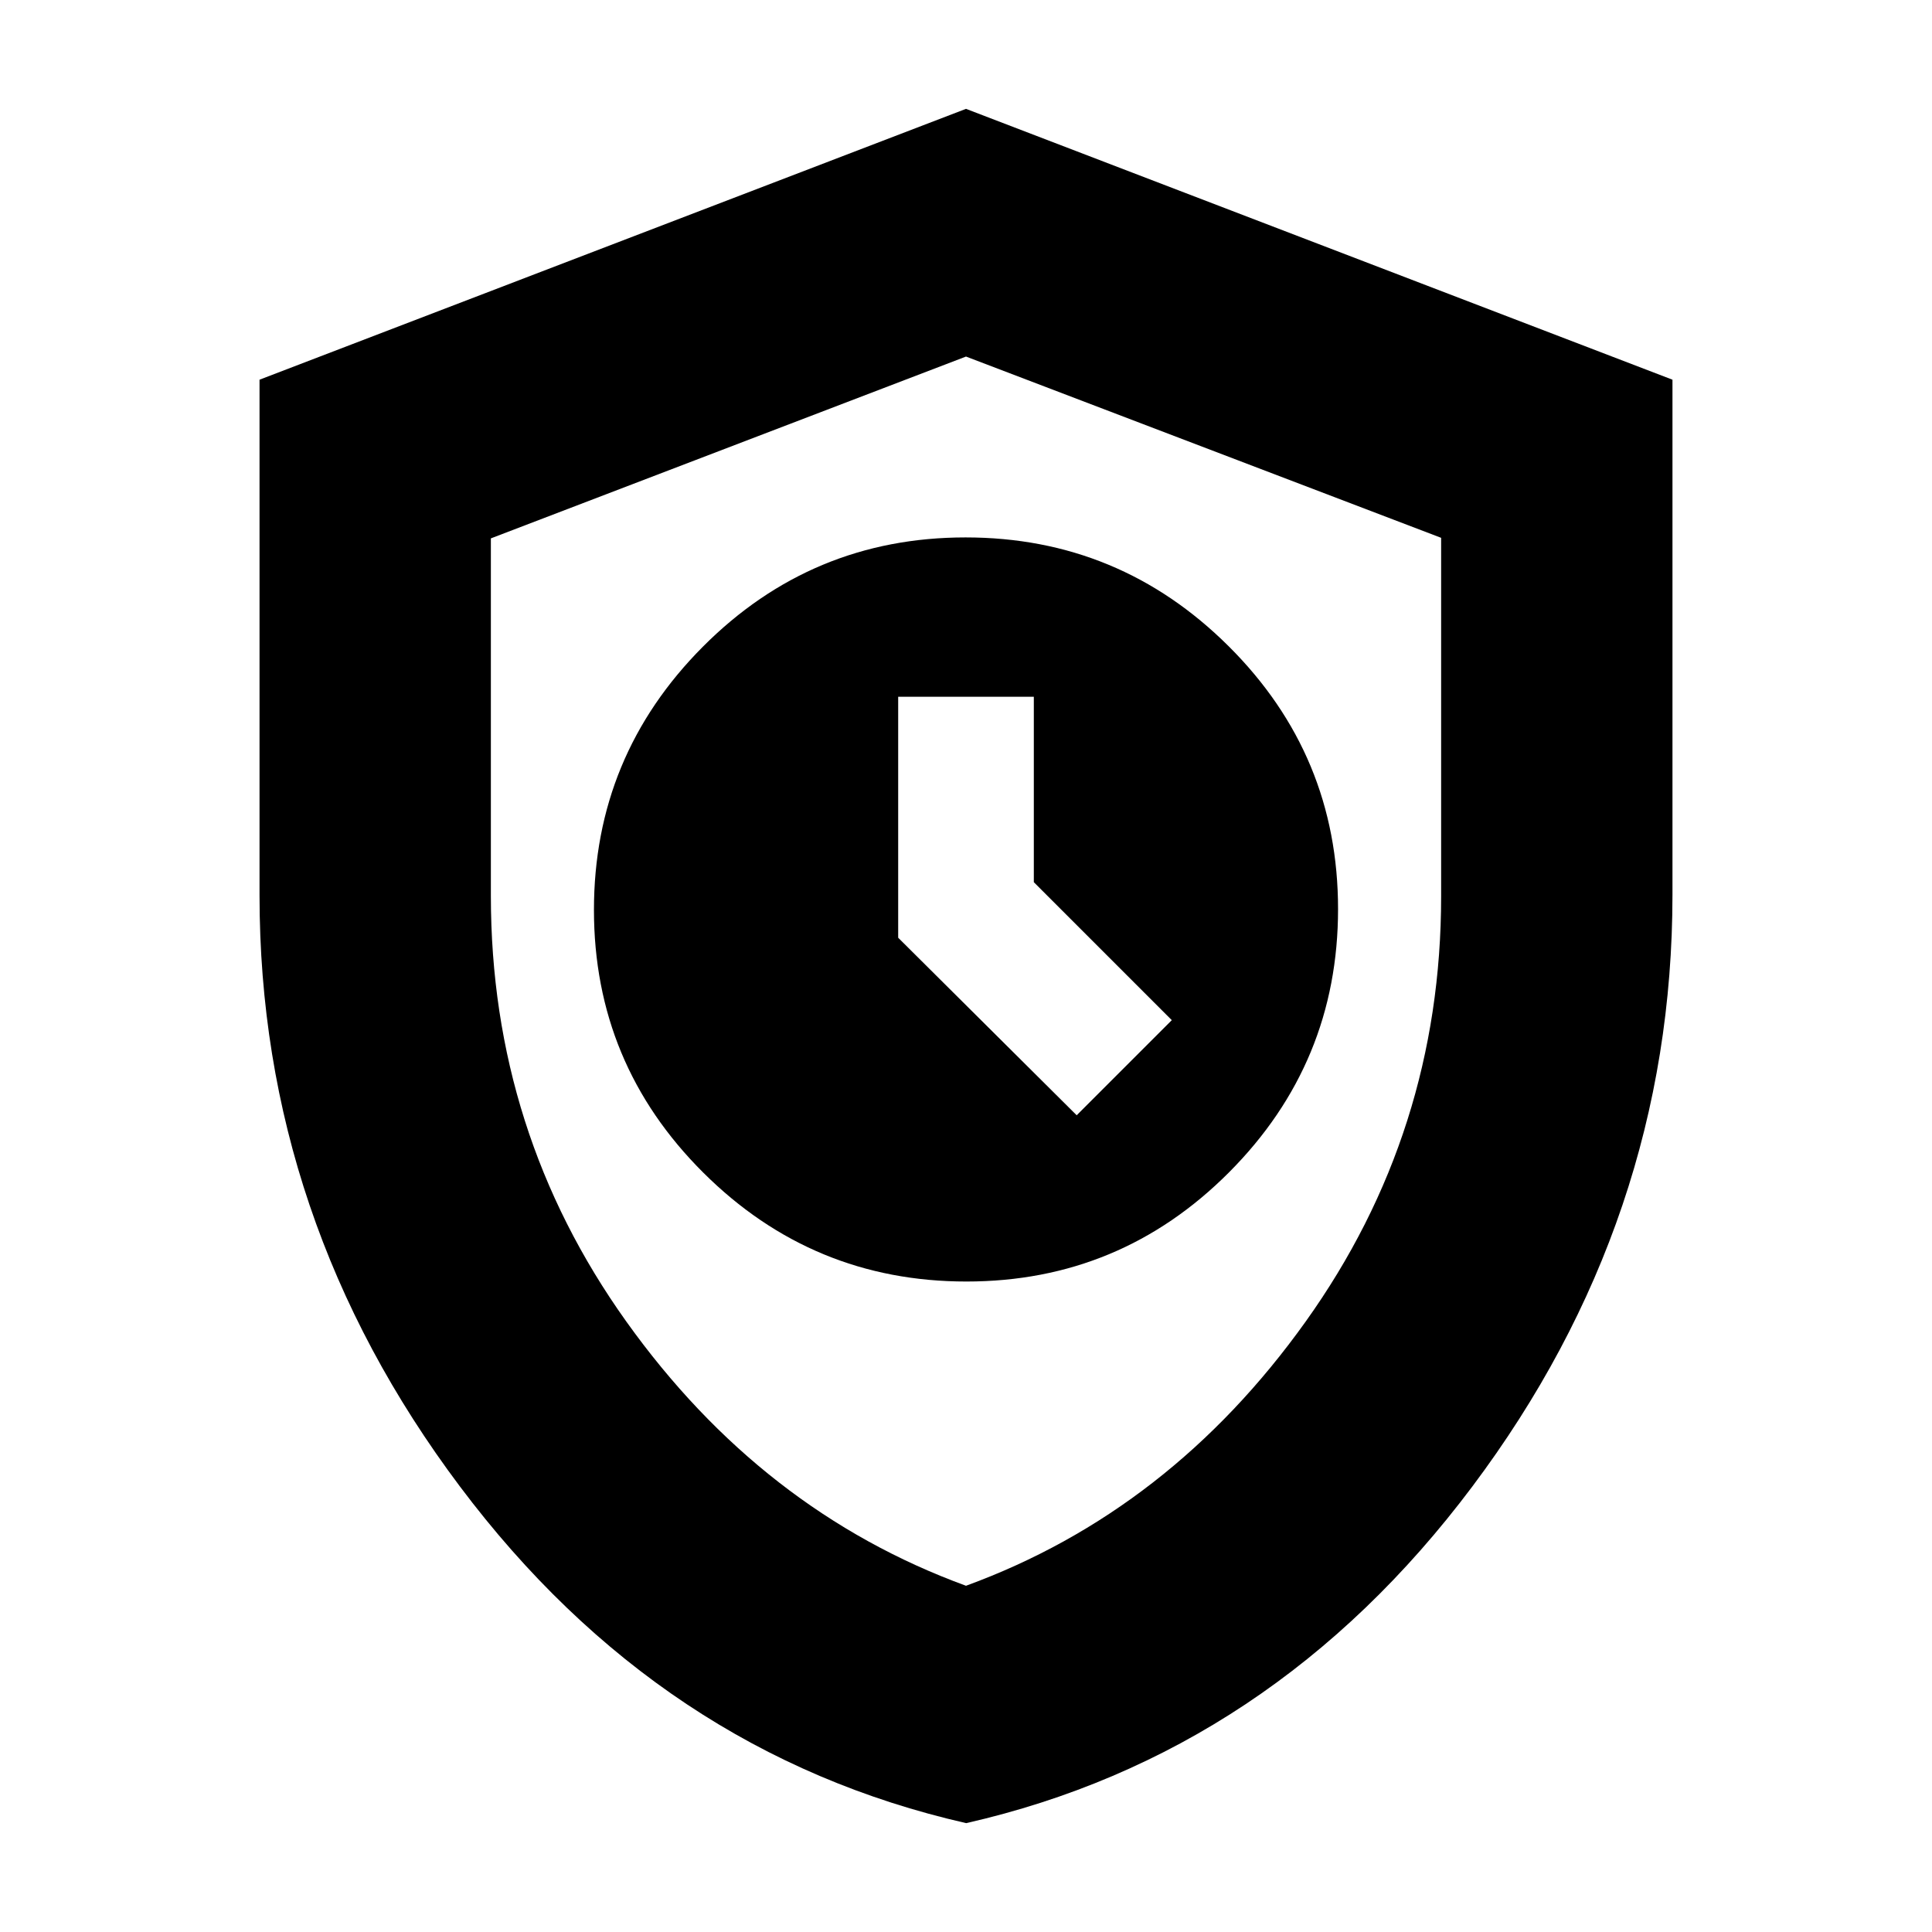 <svg xmlns="http://www.w3.org/2000/svg" height="20" viewBox="0 -960 960 960" width="20"><path d="M480.23-323.22q76.44 0 130.54-54.32 54.1-54.33 54.1-130.77 0-76.45-54.33-130.55-54.32-54.1-130.77-54.1-76.44 0-130.54 54.33-54.1 54.33-54.1 130.77 0 76.44 54.33 130.54 54.32 54.1 130.77 54.1ZM535-405.83l-88.7-88.22v-119.73h67.4v92.13l68.56 68.56L535-405.83ZM480.09-54.09Q328.17-88.67 228.57-221.33q-99.61-132.66-99.61-293.76v-256.24L480-905.91l351.04 134.58v255.8q0 161.65-99.51 294.25Q632.01-88.67 480.09-54.09ZM480-172.04q101.48-37.08 168.78-131.28 67.31-94.2 67.31-211.27v-178.17L480-782.83l-236.09 90.35v177.63q0 117.33 67.31 211.53 67.3 94.2 168.78 131.28Zm0-305.39Z"/></svg>